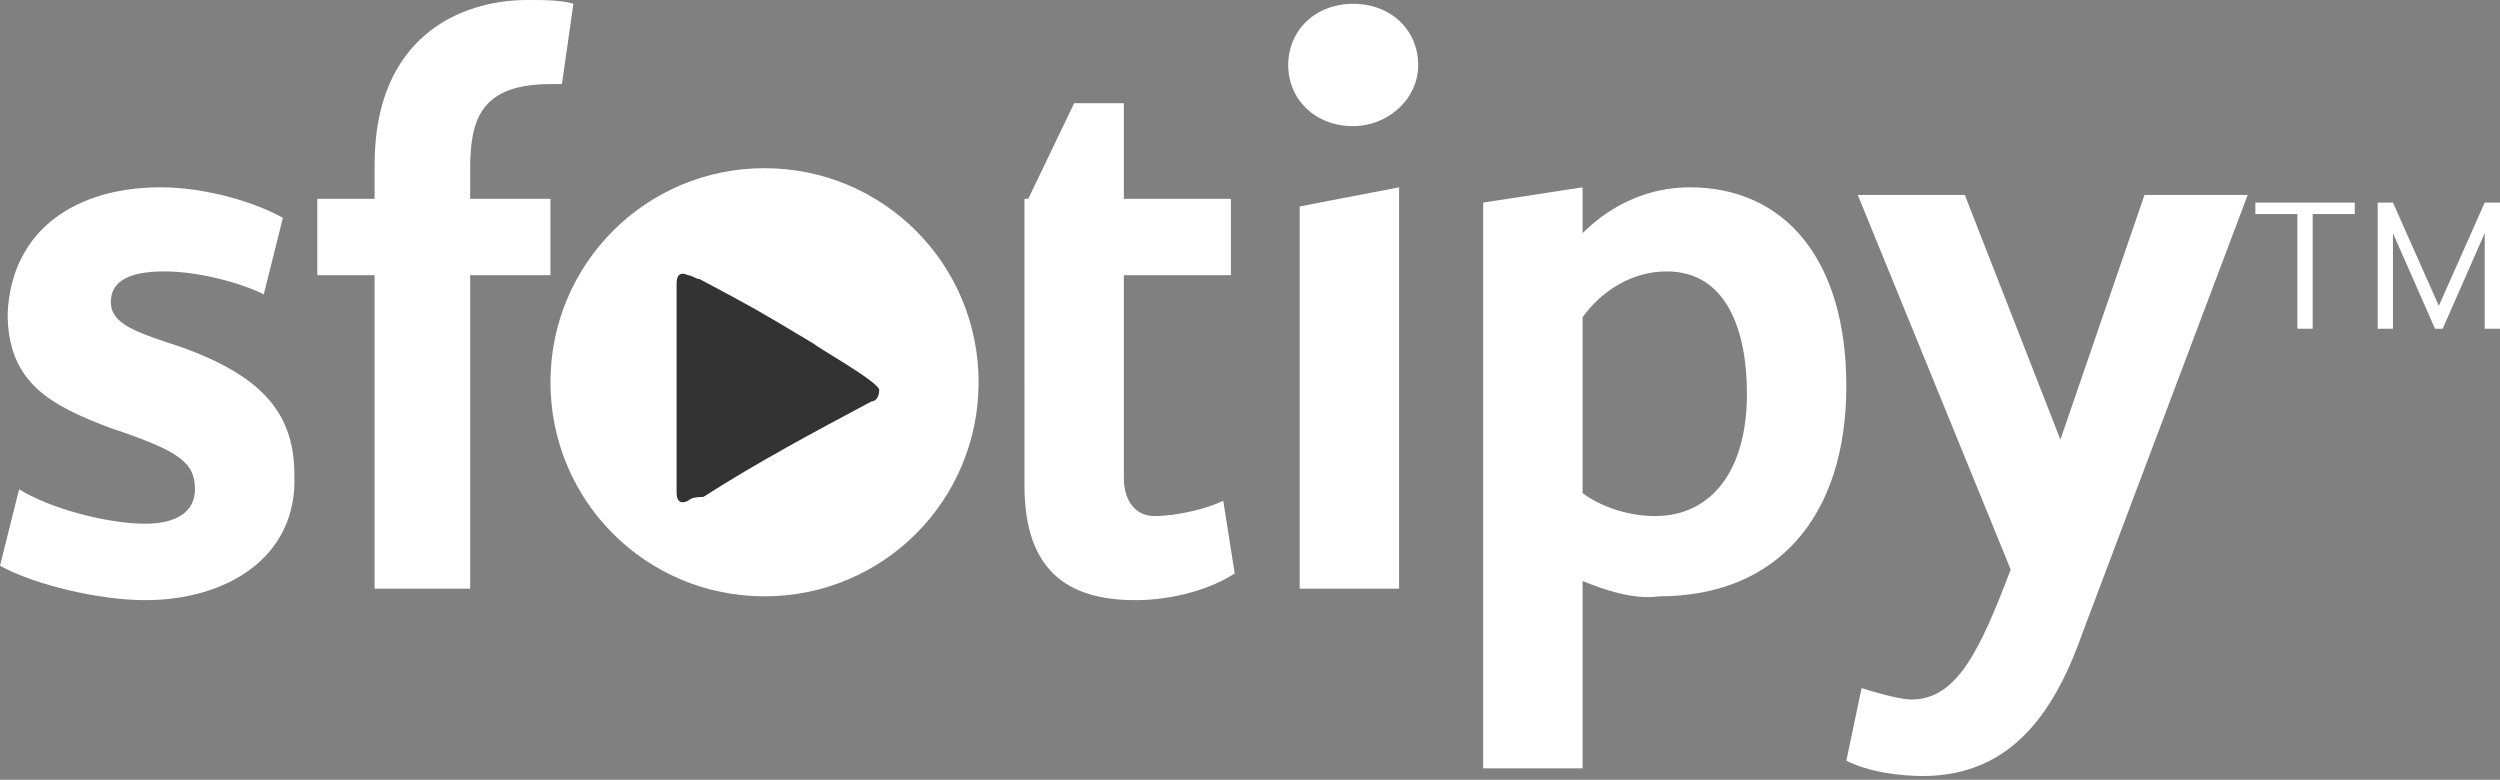 <!-- Generator: Adobe Illustrator 17.1.0, SVG Export Plug-In  -->
<svg version="1.1"
	 xmlns="http://www.w3.org/2000/svg" xmlns:xlink="http://www.w3.org/1999/xlink" xmlns:a="http://ns.adobe.com/AdobeSVGViewerExtensions/3.0/"
	 x="0px" y="0px" width="65.4px" height="20.4px" viewBox="0 0 65.4 20.4" enable-background="new 0 0 65.4 20.4"
	 xml:space="preserve">
<rect x="0" y="0" width="65.4" height="20.4" fill="#808080" stroke="none"/>
<defs>
</defs>
<g>
	<g>
		<g>
			<path fill="#FFFFFF" d="M3.8,15.7c-1.2,0-2.9-0.4-3.8-0.9l0.5-2c0.8,0.5,2.3,0.9,3.3,0.9c0.8,0,1.3-0.3,1.3-0.9
				c0-0.7-0.4-1-2.2-1.6c-1.6-0.6-2.7-1.2-2.7-3C0.3,6,2,4.9,4.2,4.9c1.2,0,2.5,0.4,3.2,0.8l-0.5,2C6.3,7.4,5.2,7.1,4.3,7.1
				c-1,0-1.4,0.3-1.4,0.8c0,0.6,0.7,0.8,1.9,1.2c1.9,0.7,2.9,1.6,2.9,3.3C7.8,14.6,5.9,15.7,3.8,15.7z"/>
			<path fill="#FFFFFF" d="M8.3,5.2h1.5V4.3C9.8,1,12,0,13.8,0c0.4,0,0.9,0,1.2,0.1l-0.3,2.1h-0.3c-1.8,0-2.1,0.9-2.1,2.2v0.8h2.1v2
				h-2.1v8.2H9.8V7.2H8.3V5.2z"/>
			<path fill="#FFFFFF" d="M26.9,5.2L26.9,5.2l1.2-2.5h1.3v2.5h2.8v2h-2.8v5.3c0,0.6,0.3,1,0.8,1c0.6,0,1.4-0.2,1.8-0.4l0.3,1.9
				c-0.6,0.4-1.6,0.7-2.6,0.7c-1.8,0-2.9-0.8-2.9-3V7.2l0,0V5.2z"/>
			<path fill="#FFFFFF" d="M33.7,1.7c0-0.9,0.7-1.6,1.7-1.6c1,0,1.7,0.7,1.7,1.6c0,0.9-0.8,1.6-1.7,1.6C34.4,3.3,33.7,2.6,33.7,1.7z
				 M34,5.4l2.6-0.5v10.5H34V5.4z"/>
			<path fill="#FFFFFF" d="M41.4,15.2v4.9h-2.6V5.3l2.6-0.4v1.2c0.8-0.8,1.8-1.2,2.8-1.2c2.5,0,4.1,1.9,4.1,5.2
				c0,3.4-1.8,5.5-4.9,5.5C42.7,15.7,41.9,15.4,41.4,15.2z M41.4,12.9c0.4,0.3,1.1,0.6,1.9,0.6c1.4,0,2.4-1.1,2.4-3.2
				c0-1.6-0.5-3.2-2.1-3.2c-0.9,0-1.7,0.5-2.2,1.2V12.9z"/>
			<path fill="#FFFFFF" d="M54.5,16.5c-0.7,2-1.8,3.8-4.2,3.8c-0.6,0-1.4-0.1-2-0.4l0.4-1.9c0.3,0.1,1,0.3,1.3,0.3
				c1.2,0,1.8-1.3,2.6-3.4l-4-9.8h2.8l2.5,6.4l2.2-6.4h2.7L54.5,16.5z"/>
		</g>
		<g>
			<path fill="#FFFFFF" d="M60.1,5.6H59V5.3h2.6v0.3h-1.1v3h-0.4V5.6z"/>
			<path fill="#FFFFFF" d="M62.1,5.3h0.5L63.8,8L65,5.3h0.4v3.3H65V6.1l-1.1,2.5h-0.2l-1.1-2.5v2.5h-0.4V5.3z"/>
		</g>
		<path fill="#FFFFFF" d="M20,4.4c-3.1,0-5.6,2.5-5.6,5.6c0,3.1,2.5,5.6,5.6,5.6c3.1,0,5.6-2.5,5.6-5.6C25.6,6.9,23.1,4.4,20,4.4z"
			/>
		<g>
			<path fill-rule="evenodd" clip-rule="evenodd" fill="#333333" d="M17.7,10.1c0-0.9,0-1.8,0-2.7c0-0.2,0.1-0.3,0.3-0.2
				c0.1,0,0.2,0.1,0.3,0.1c1.5,0.8,1.5,0.8,3,1.7c0.1,0.1,1.7,1,1.7,1.2c0,0.2-0.1,0.3-0.2,0.3c-1.5,0.8-3,1.6-4.4,2.5
				C18.3,13,18.1,13,18,13.1c-0.2,0.1-0.3,0-0.3-0.2C17.7,11.9,17.7,11,17.7,10.1z"/>
		</g>
	</g>
</g>
</svg>
